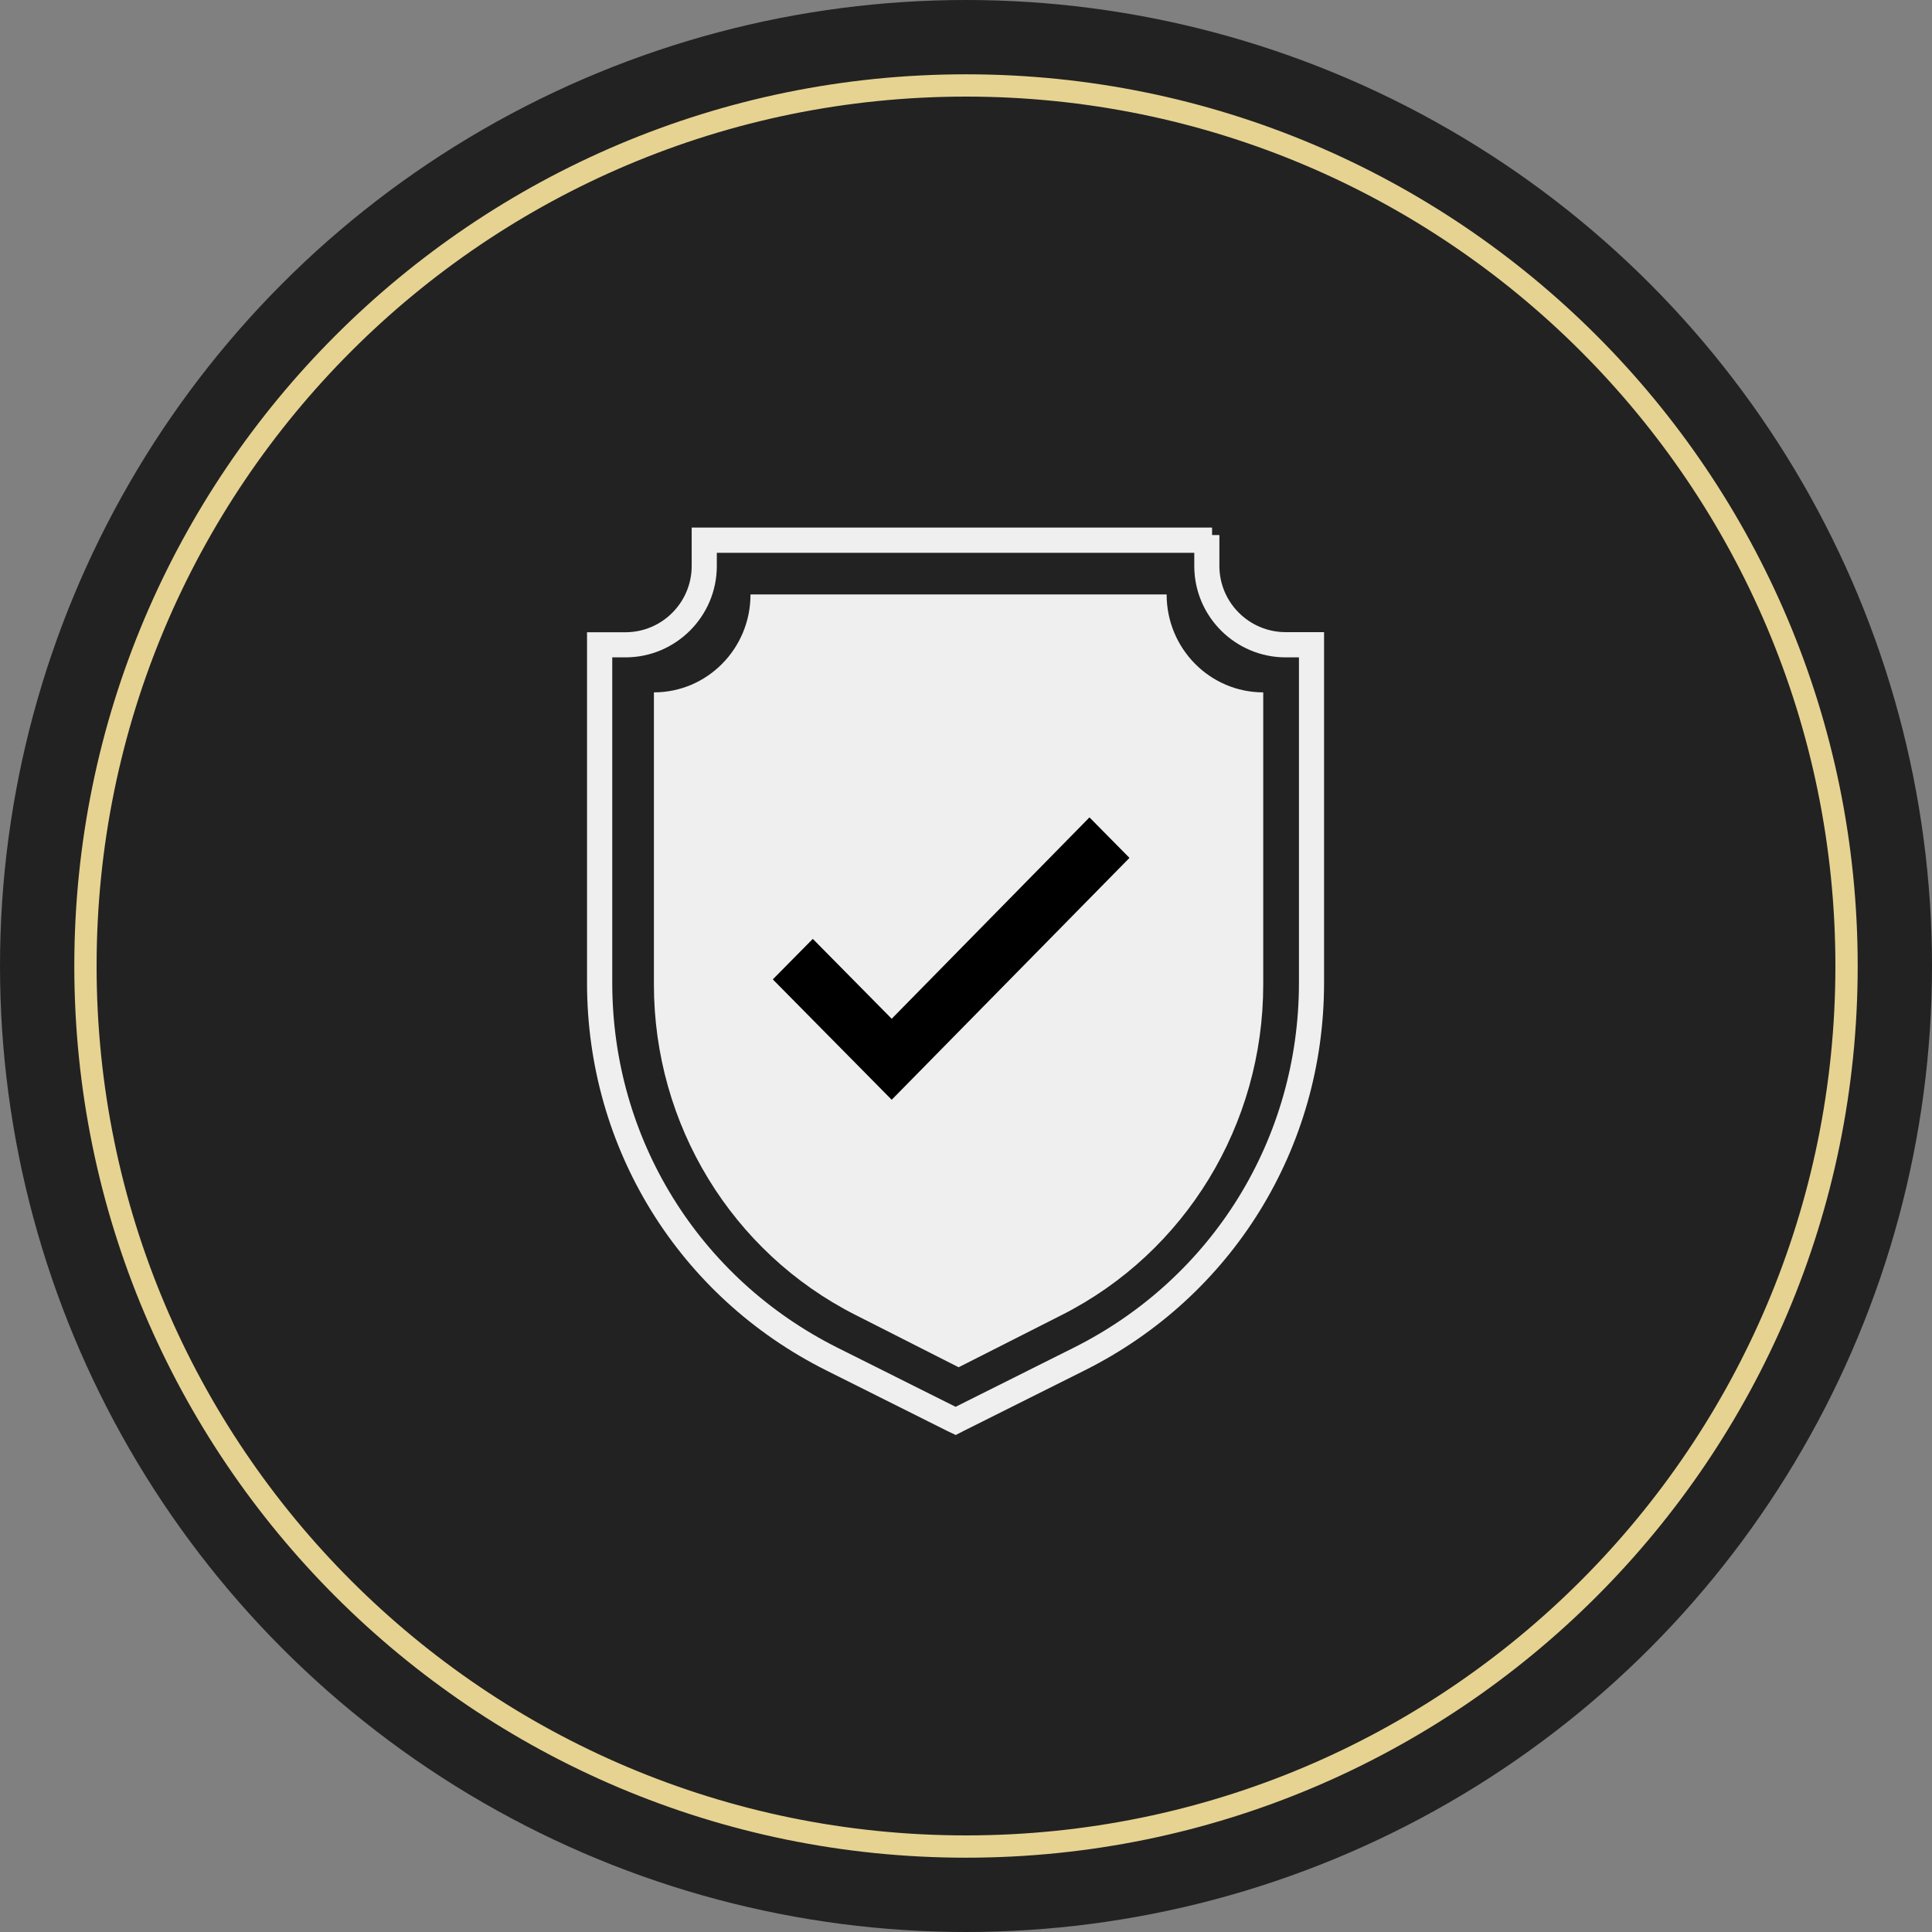 <svg width="130" height="130" viewBox="0 0 130 130" fill="none" xmlns="http://www.w3.org/2000/svg">
<rect x="0" y="0" width="130" height="130" fill="#808080" stroke="none"/>
<circle cx="65" cy="65" r="65" fill="#222222"/>
<path d="M125 65C125 98.137 98.137 125 65 125C31.863 125 5 98.137 5 65C5 31.863 31.863 5 65 5C98.137 5 125 31.863 125 65Z" fill="#222222"/>
<path fill-rule="evenodd" clip-rule="evenodd" d="M65 123.5C97.309 123.5 123.5 97.309 123.5 65C123.5 32.691 97.309 6.5 65 6.5C32.691 6.5 6.5 32.691 6.5 65C6.5 97.309 32.691 123.5 65 123.5ZM65 125C98.137 125 125 98.137 125 65C125 31.863 98.137 5 65 5C31.863 5 5 31.863 5 65C5 98.137 31.863 125 65 125Z" fill="#E6D391"/>
<path fill-rule="evenodd" clip-rule="evenodd" d="M46.542 35.5H81.558V36H82.05V38.078C82.05 40.538 84.053 42.535 86.507 42.535H89.093V66.135C89.093 77.252 82.918 87.243 72.984 92.21L64.835 96.287L64.831 96.29L64.308 96.558L63.761 96.297L55.609 92.217C55.609 92.217 55.609 92.217 55.609 92.217C45.675 87.25 39.5 77.259 39.5 66.142V42.542H42.085C44.546 42.542 46.542 40.539 46.542 38.085V35.5ZM48.233 37.197H80.36V38.085C80.36 41.474 83.119 44.233 86.515 44.233H87.403V66.135C87.403 76.603 81.592 86.015 72.229 90.693L64.3 94.661L56.371 90.693C47.016 86.015 41.197 76.603 41.197 66.135V44.233H42.085C45.474 44.233 48.233 41.474 48.233 38.085V37.197Z" fill="#EFEFEF"/>
<path d="M64.504 40H50.5C50.5 43.655 47.579 46.588 44 46.588V66.246C44 75.661 49.233 84.255 57.547 88.471L64.504 92L71.453 88.478C79.774 84.262 85 75.668 85 66.253V46.588C81.428 46.588 78.5 43.655 78.5 40H64.504Z" fill="#EFEFEF"/>
<path d="M76 57.725L73.308 55L60 68.55L54.692 63.175L52 65.9L60 74L76 57.725Z" fill="black"/>
</svg>
